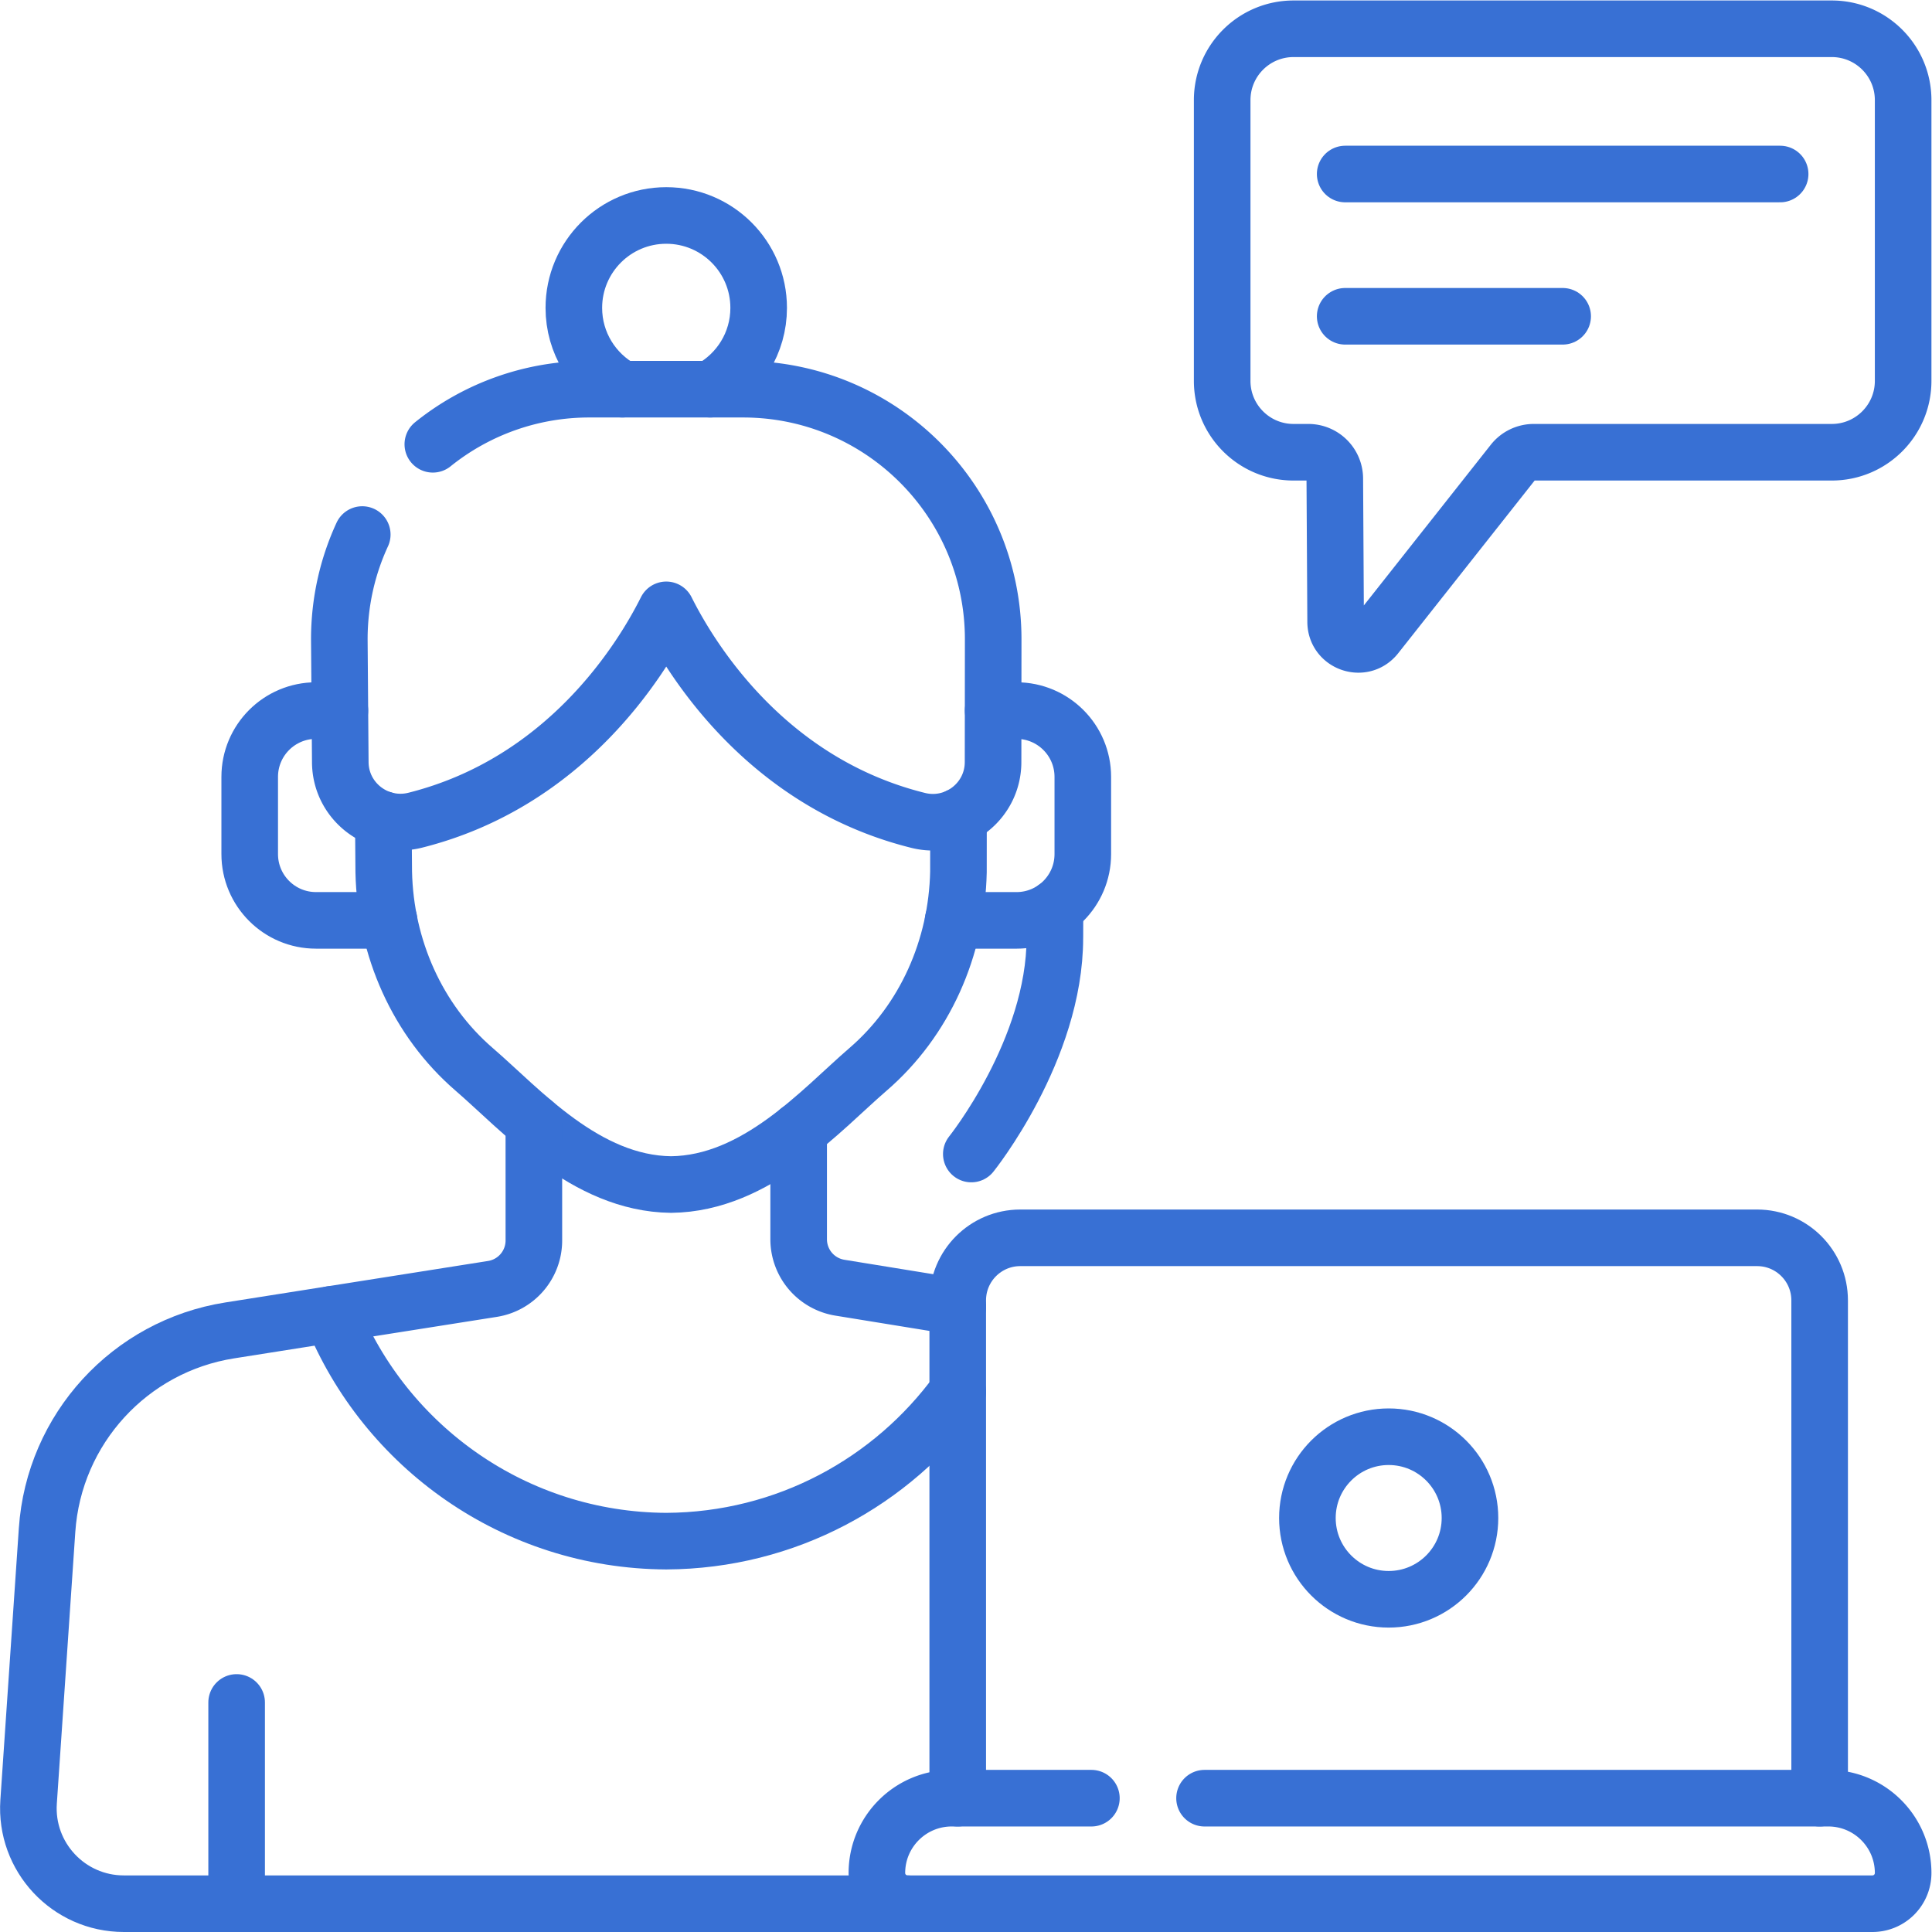 <svg xmlns="http://www.w3.org/2000/svg" version="1.1" xmlns:xlink="http://www.w3.org/1999/xlink" width="512" height="512" x="0" y="0" viewBox="0 0 682.667 682.667" style="enable-background:new 0 0 512 512" xml:space="preserve" class=""><g><defs><clipPath id="a" clipPathUnits="userSpaceOnUse"><path d="M0 512h512V0H0Z" fill="#3870d4" opacity="1" data-original="#000000"></path></clipPath></defs><g clip-path="url(#a)" transform="matrix(1.333 0 0 -1.333 0 682.667)"><path d="M0 0v-53.35" style="stroke-width:15;stroke-linecap:round;stroke-linejoin:round;stroke-miterlimit:10;stroke-dasharray:none;stroke-opacity:1" transform="translate(62.725 60.85)" fill="none" stroke="#3870d4" stroke-width="15" stroke-linecap="round" stroke-linejoin="round" stroke-miterlimit="10" stroke-dasharray="none" stroke-opacity="" data-original="#000000" opacity="1" class=""></path><path d="m0 0-.021-7.516-.007-.369c0-29.723-22.151-57.303-22.151-57.303" style="stroke-width:15;stroke-linecap:round;stroke-linejoin:round;stroke-miterlimit:10;stroke-dasharray:none;stroke-opacity:1" transform="translate(279.65 271.411)" fill="none" stroke="#3870d4" stroke-width="15" stroke-linecap="round" stroke-linejoin="round" stroke-miterlimit="10" stroke-dasharray="none" stroke-opacity="" data-original="#000000" opacity="1" class=""></path><path d="M0 0c0-11.899-9.647-21.546-21.547-21.546-11.899 0-21.547 9.647-21.547 21.546 0 11.9 9.648 21.546 21.547 21.546C-9.647 21.546 0 11.9 0 0Z" style="stroke-width:15;stroke-linecap:round;stroke-linejoin:round;stroke-miterlimit:10;stroke-dasharray:none;stroke-opacity:1" transform="translate(389.656 109.74)" fill="none" stroke="#3870d4" stroke-width="15" stroke-linecap="round" stroke-linejoin="round" stroke-miterlimit="10" stroke-dasharray="none" stroke-opacity="" data-original="#000000" opacity="1" class=""></path><path d="M0 0h115.298" style="stroke-width:15;stroke-linecap:round;stroke-linejoin:round;stroke-miterlimit:10;stroke-dasharray:none;stroke-opacity:1" transform="translate(356.576 466)" fill="none" stroke="#3870d4" stroke-width="15" stroke-linecap="round" stroke-linejoin="round" stroke-miterlimit="10" stroke-dasharray="none" stroke-opacity="" data-original="#000000" opacity="1" class=""></path><path d="M0 0h57.649" style="stroke-width:15;stroke-linecap:round;stroke-linejoin:round;stroke-miterlimit:10;stroke-dasharray:none;stroke-opacity:1" transform="translate(356.576 428.287)" fill="none" stroke="#3870d4" stroke-width="15" stroke-linecap="round" stroke-linejoin="round" stroke-miterlimit="10" stroke-dasharray="none" stroke-opacity="" data-original="#000000" opacity="1" class=""></path><path d="M0 0c-3.902-8.447-6.079-17.855-6.079-27.771l.257-32.608c.082-10.344 9.838-17.862 19.87-15.342C53.97-65.693 73.92-33.259 80.583-19.963c6.678-13.325 26.706-45.868 66.803-55.817 10.066-2.498 19.817 5.091 19.827 15.462l.033 32.547c0 36.617-29.684 66.301-66.302 66.301H60.223a66.029 66.029 0 0 1-41.515-14.602" style="stroke-width:15;stroke-linecap:round;stroke-linejoin:round;stroke-miterlimit:10;stroke-dasharray:none;stroke-opacity:1" transform="translate(96.025 370.432)" fill="none" stroke="#3870d4" stroke-width="15" stroke-linecap="round" stroke-linejoin="round" stroke-miterlimit="10" stroke-dasharray="none" stroke-opacity="" data-original="#000000" opacity="1" class=""></path><path d="m0 0 .11-13.924c.429-20.013 8.839-39.275 24.032-52.357 12.232-10.532 29.425-30.22 52.137-30.474 22.712.254 39.906 19.942 52.137 30.474 15.193 13.082 23.603 32.344 24.033 52.357l.014 14.732" style="stroke-width:15;stroke-linecap:round;stroke-linejoin:round;stroke-miterlimit:10;stroke-dasharray:none;stroke-opacity:1" transform="translate(101.612 294.89)" fill="none" stroke="#3870d4" stroke-width="15" stroke-linecap="round" stroke-linejoin="round" stroke-miterlimit="10" stroke-dasharray="none" stroke-opacity="" data-original="#000000" opacity="1" class=""></path><path d="M0 0c7.65 4.145 12.845 12.242 12.845 21.553 0 13.53-10.967 24.497-24.496 24.497-13.53 0-24.497-10.967-24.497-24.497 0-9.311 5.195-17.408 12.845-21.553" style="stroke-width:15;stroke-linecap:round;stroke-linejoin:round;stroke-miterlimit:10;stroke-dasharray:none;stroke-opacity:1" transform="translate(188.26 408.962)" fill="none" stroke="#3870d4" stroke-width="15" stroke-linecap="round" stroke-linejoin="round" stroke-miterlimit="10" stroke-dasharray="none" stroke-opacity="" data-original="#000000" opacity="1" class=""></path><path d="M0 0h-6.333c-9.705 0-17.572-7.867-17.572-17.572v-20.47c0-9.705 7.867-17.572 17.572-17.572h19.366" style="stroke-width:15;stroke-linecap:round;stroke-linejoin:round;stroke-miterlimit:10;stroke-dasharray:none;stroke-opacity:1" transform="translate(90.096 323.772)" fill="none" stroke="#3870d4" stroke-width="15" stroke-linecap="round" stroke-linejoin="round" stroke-miterlimit="10" stroke-dasharray="none" stroke-opacity="" data-original="#000000" opacity="1" class=""></path><path d="M0 0h16.801c9.705 0 17.573 7.867 17.573 17.572v20.47c0 9.705-7.868 17.572-17.573 17.572h-6.203" style="stroke-width:15;stroke-linecap:round;stroke-linejoin:round;stroke-miterlimit:10;stroke-dasharray:none;stroke-opacity:1" transform="translate(252.654 268.157)" fill="none" stroke="#3870d4" stroke-width="15" stroke-linecap="round" stroke-linejoin="round" stroke-miterlimit="10" stroke-dasharray="none" stroke-opacity="" data-original="#000000" opacity="1" class=""></path><path d="M0 0h-142.68c-10.446 0-18.914-8.468-18.914-18.914v-74.421c0-10.446 8.468-18.915 18.914-18.915h3.925a7.013 7.013 0 0 0 7.014-6.972l.221-38.002c.033-5.66 7.175-8.118 10.684-3.676l36.331 45.985a7.012 7.012 0 0 0 5.503 2.665H0c10.445 0 18.914 8.469 18.914 18.915v74.421C18.914-8.468 10.445 0 0 0Z" style="stroke-width:15;stroke-linecap:round;stroke-linejoin:round;stroke-miterlimit:10;stroke-dasharray:none;stroke-opacity:1" transform="translate(485.565 504.5)" fill="none" stroke="#3870d4" stroke-width="15" stroke-linecap="round" stroke-linejoin="round" stroke-miterlimit="10" stroke-dasharray="none" stroke-opacity="" data-original="#000000" opacity="1" class=""></path><path d="m0 0 .006-31.202a13.003 13.003 0 0 0-10.979-12.846l-42.608-6.728" style="stroke-width:15;stroke-linecap:round;stroke-linejoin:round;stroke-miterlimit:10;stroke-dasharray:none;stroke-opacity:1" transform="translate(141.512 214.513)" fill="none" stroke="#3870d4" stroke-width="15" stroke-linecap="round" stroke-linejoin="round" stroke-miterlimit="10" stroke-dasharray="none" stroke-opacity="" data-original="#000000" opacity="1" class=""></path><path d="M0 0v-28.793a13.008 13.008 0 0 1 10.922-12.84l31.245-5.076" style="stroke-width:15;stroke-linecap:round;stroke-linejoin:round;stroke-miterlimit:10;stroke-dasharray:none;stroke-opacity:1" transform="translate(211.707 212.424)" fill="none" stroke="#3870d4" stroke-width="15" stroke-linecap="round" stroke-linejoin="round" stroke-miterlimit="10" stroke-dasharray="none" stroke-opacity="" data-original="#000000" opacity="1" class=""></path><path d="M0 0c-17.39-23.879-45.499-39.449-77.265-39.61-40.154.203-74.484 25.016-88.678 60.131l-27.037-4.27c-26.505-4.185-46.595-26.141-48.415-52.912l-4.898-72.04c-.994-14.613 10.593-27.015 25.24-27.015H-13.294" style="stroke-width:15;stroke-linecap:round;stroke-linejoin:round;stroke-miterlimit:10;stroke-dasharray:none;stroke-opacity:1" transform="translate(253.874 143.216)" fill="none" stroke="#3870d4" stroke-width="15" stroke-linecap="round" stroke-linejoin="round" stroke-miterlimit="10" stroke-dasharray="none" stroke-opacity="" data-original="#000000" opacity="1" class=""></path><path d="M0 0h165.348c10.954 0 19.834-8.88 19.834-19.834a8.138 8.138 0 0 0-8.138-8.137H-78.718a8.137 8.137 0 0 0-8.137 8.137C-86.855-8.88-77.975 0-67.021 0h37.023" style="stroke-width:15;stroke-linecap:round;stroke-linejoin:round;stroke-miterlimit:10;stroke-dasharray:none;stroke-opacity:1" transform="translate(319.298 35.471)" fill="none" stroke="#3870d4" stroke-width="15" stroke-linecap="round" stroke-linejoin="round" stroke-miterlimit="10" stroke-dasharray="none" stroke-opacity="" data-original="#000000" opacity="1" class=""></path><path d="M0 0v131.964c0 9.154-7.421 16.575-16.575 16.575h-195.321c-9.154 0-16.575-7.421-16.575-16.575V0" style="stroke-width:15;stroke-linecap:round;stroke-linejoin:round;stroke-miterlimit:10;stroke-dasharray:none;stroke-opacity:1" transform="translate(482.345 35.471)" fill="none" stroke="#3870d4" stroke-width="15" stroke-linecap="round" stroke-linejoin="round" stroke-miterlimit="10" stroke-dasharray="none" stroke-opacity="" data-original="#000000" opacity="1" class=""></path></g></g></svg>